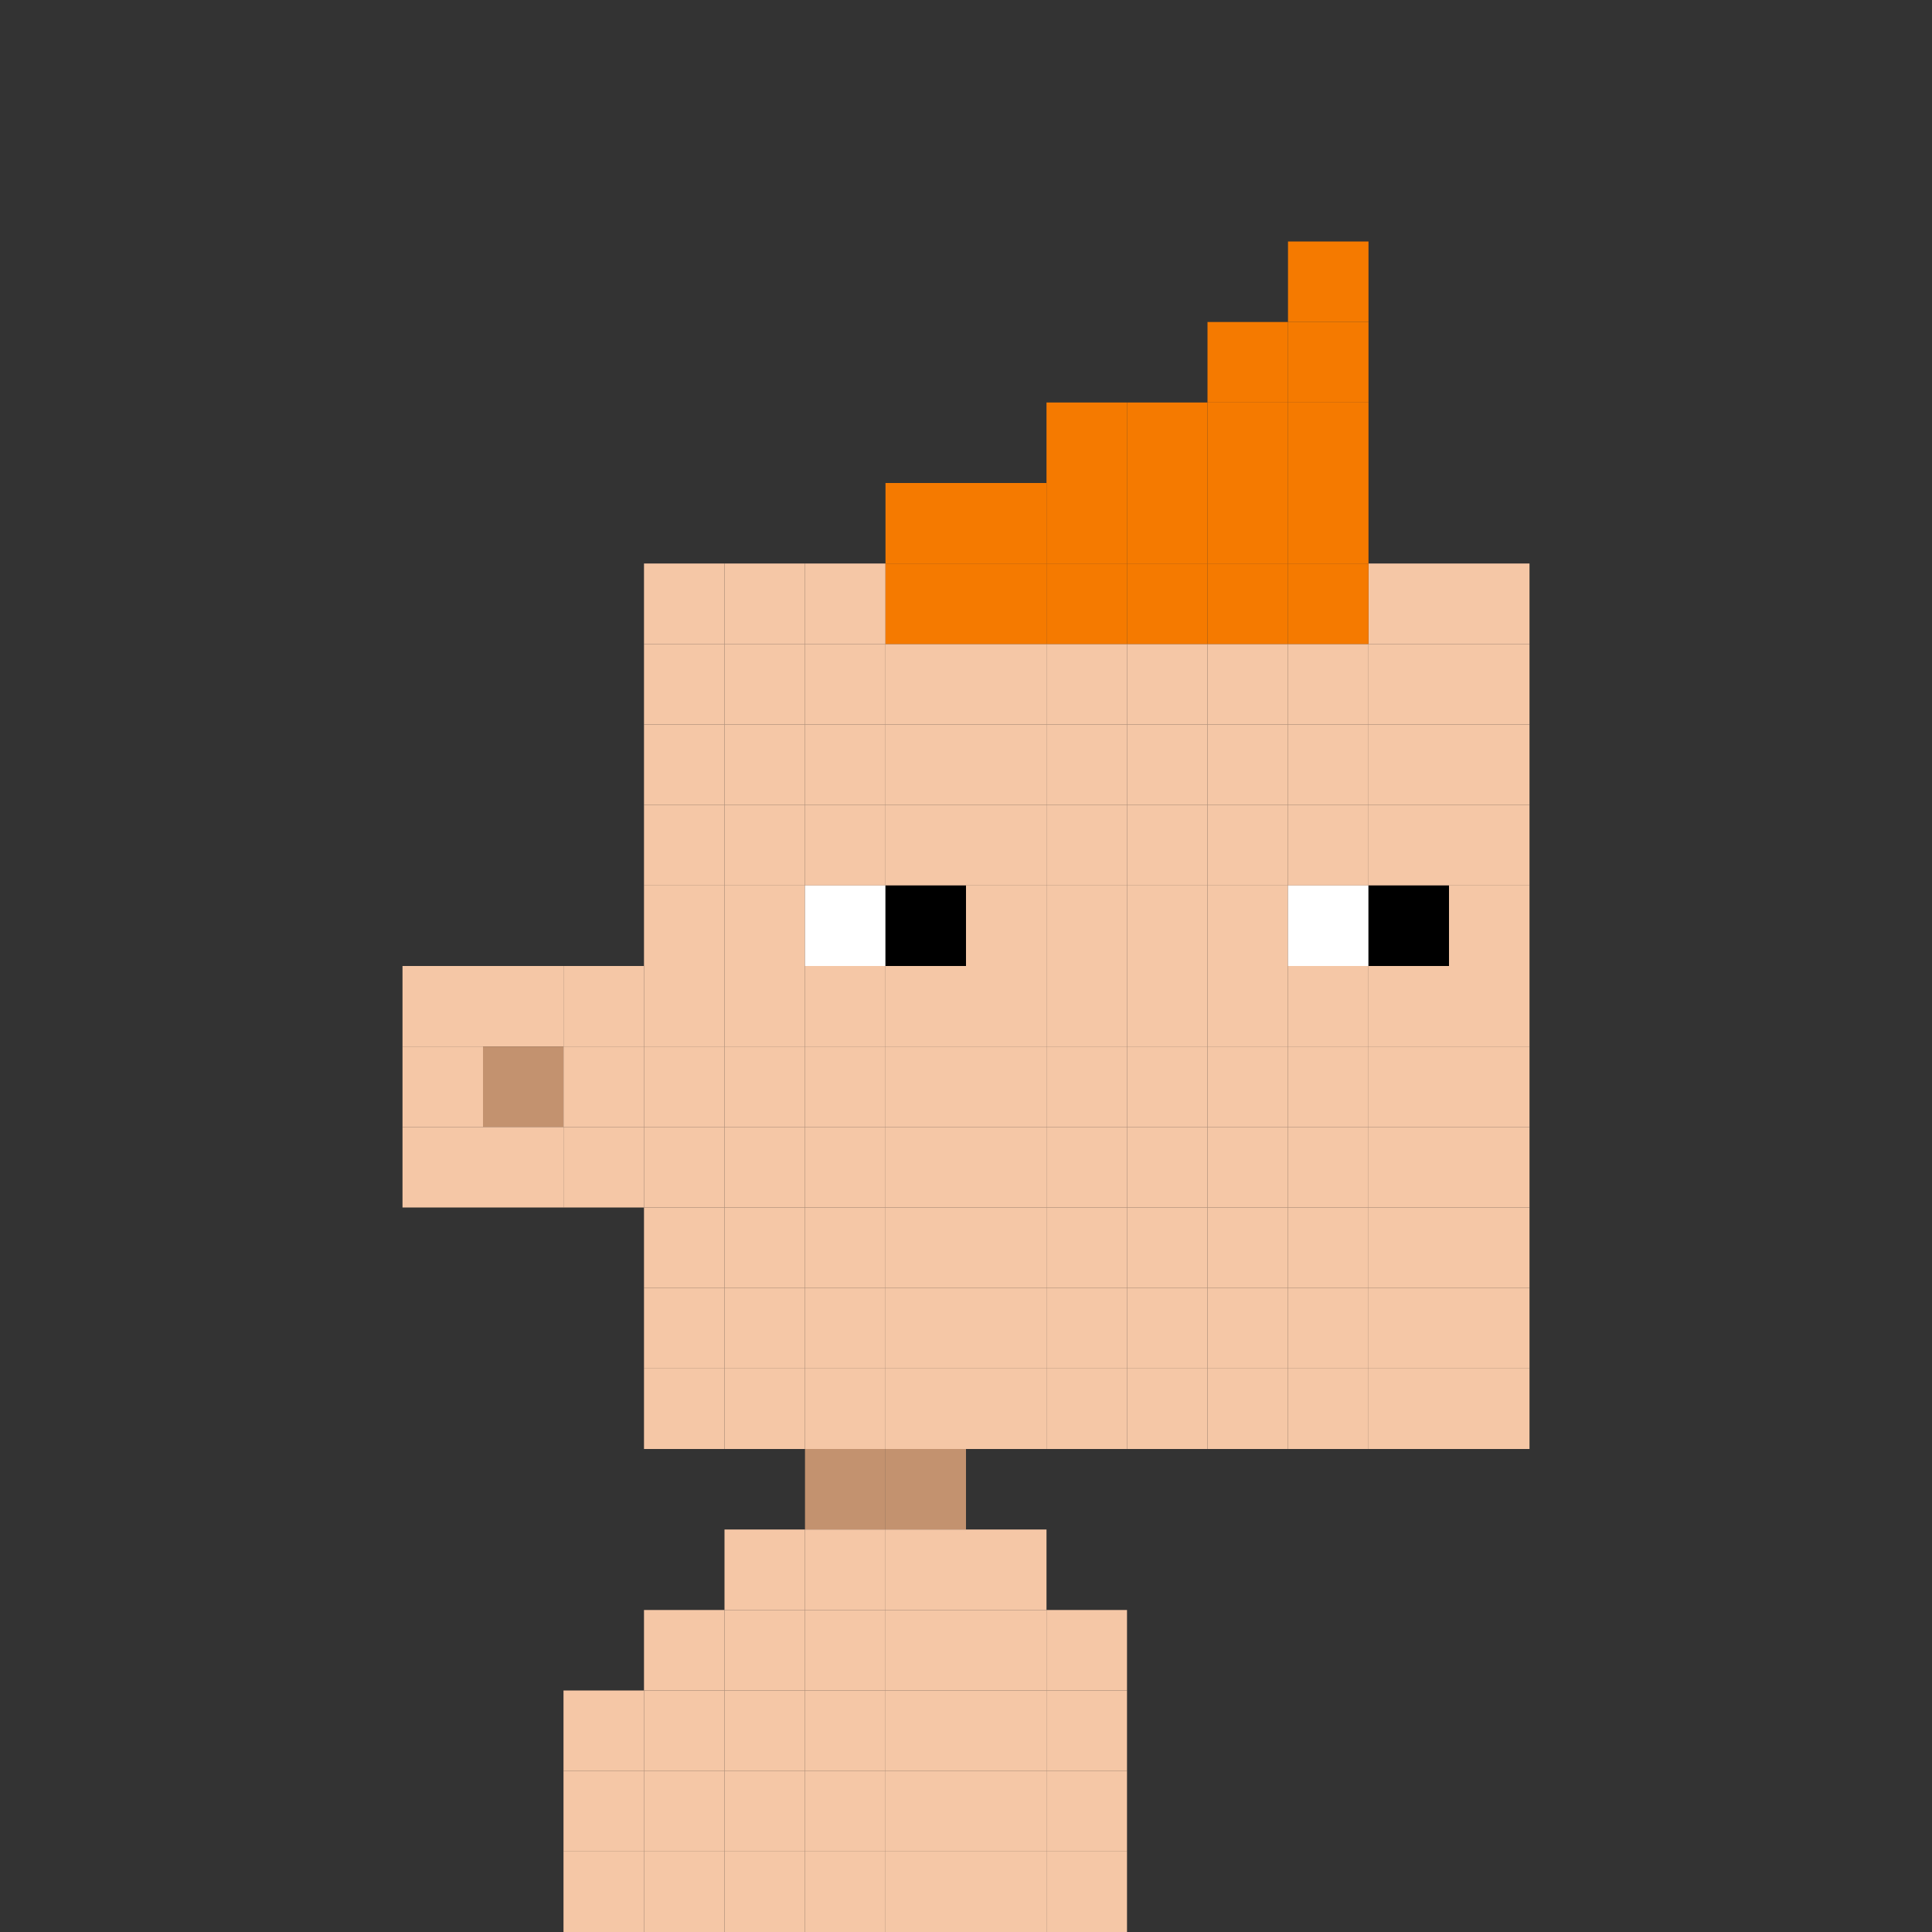 <svg width="24" height="24" viewBox="0 0 24 24" fill="none" xmlns="http://www.w3.org/2000/svg">
  <rect x="0" y="0" width="24" height="24" fill="#333333" stroke="none"/>
  <rect x="16" y="3" width="1" height="1" fill="#F57A00"/>
  <rect x="15" y="4" width="1" height="1" fill="#F57A00"/>
  <rect x="16" y="4" width="1" height="1" fill="#F57A00"/>
  <rect x="13" y="5" width="1" height="1" fill="#F57A00"/>
  <rect x="14" y="5" width="1" height="1" fill="#F57A00"/>
  <rect x="15" y="5" width="1" height="1" fill="#F57A00"/>
  <rect x="16" y="5" width="1" height="1" fill="#F57A00"/>
  <rect x="11" y="6" width="1" height="1" fill="#F57A00"/>
  <rect x="12" y="6" width="1" height="1" fill="#F57A00"/>
  <rect x="13" y="6" width="1" height="1" fill="#F57A00"/>
  <rect x="14" y="6" width="1" height="1" fill="#F57A00"/>
  <rect x="15" y="6" width="1" height="1" fill="#F57A00"/>
  <rect x="16" y="6" width="1" height="1" fill="#F57A00"/>
  <rect x="8" y="7" width="1" height="1" fill="#F5C7A6"/>
  <rect x="9" y="7" width="1" height="1" fill="#F5C7A6"/>
  <rect x="10" y="7" width="1" height="1" fill="#F5C7A6"/>
  <rect x="17" y="7" width="1" height="1" fill="#F5C7A6"/>
  <rect x="18" y="7" width="1" height="1" fill="#F5C7A6"/>
  <rect x="8" y="8" width="1" height="1" fill="#F5C7A6"/>
  <rect x="9" y="8" width="1" height="1" fill="#F5C7A6"/>
  <rect x="10" y="8" width="1" height="1" fill="#F5C7A6"/>
  <rect x="11" y="8" width="1" height="1" fill="#F5C7A6"/>
  <rect x="11" y="7" width="1" height="1" fill="#F57A00"/>
  <rect x="12" y="8" width="1" height="1" fill="#F5C7A6"/>
  <rect x="12" y="7" width="1" height="1" fill="#F57A00"/>
  <rect x="13" y="8" width="1" height="1" fill="#F5C7A6"/>
  <rect x="13" y="7" width="1" height="1" fill="#F57A00"/>
  <rect x="18" y="8" width="1" height="1" fill="#F5C7A6"/>
  <rect x="14" y="8" width="1" height="1" fill="#F5C7A6"/>
  <rect x="14" y="7" width="1" height="1" fill="#F57A00"/>
  <rect x="15" y="8" width="1" height="1" fill="#F5C7A6"/>
  <rect x="15" y="7" width="1" height="1" fill="#F57A00"/>
  <rect x="16" y="8" width="1" height="1" fill="#F5C7A6"/>
  <rect x="16" y="7" width="1" height="1" fill="#F57A00"/>
  <rect x="17" y="8" width="1" height="1" fill="#F5C7A6"/>
  <rect x="8" y="9" width="1" height="1" fill="#F5C7A6"/>
  <rect x="9" y="9" width="1" height="1" fill="#F5C7A6"/>
  <rect x="10" y="9" width="1" height="1" fill="#F5C7A6"/>
  <rect x="11" y="9" width="1" height="1" fill="#F5C7A6"/>
  <rect x="12" y="9" width="1" height="1" fill="#F5C7A6"/>
  <rect x="13" y="9" width="1" height="1" fill="#F5C7A6"/>
  <rect x="18" y="9" width="1" height="1" fill="#F5C7A6"/>
  <rect x="14" y="9" width="1" height="1" fill="#F5C7A6"/>
  <rect x="15" y="9" width="1" height="1" fill="#F5C7A6"/>
  <rect x="16" y="9" width="1" height="1" fill="#F5C7A6"/>
  <rect x="17" y="9" width="1" height="1" fill="#F5C7A6"/>
  <rect x="8" y="10" width="1" height="1" fill="#F5C7A6"/>
  <rect x="9" y="10" width="1" height="1" fill="#F5C7A6"/>
  <rect x="10" y="10" width="1" height="1" fill="#F5C7A6"/>
  <rect x="11" y="10" width="1" height="1" fill="#F5C7A6"/>
  <rect x="12" y="10" width="1" height="1" fill="#F5C7A6"/>
  <rect x="13" y="10" width="1" height="1" fill="#F5C7A6"/>
  <rect x="18" y="10" width="1" height="1" fill="#F5C7A6"/>
  <rect x="14" y="10" width="1" height="1" fill="#F5C7A6"/>
  <rect x="15" y="10" width="1" height="1" fill="#F5C7A6"/>
  <rect x="16" y="10" width="1" height="1" fill="#F5C7A6"/>
  <rect x="17" y="10" width="1" height="1" fill="#F5C7A6"/>
  <rect x="8" y="11" width="1" height="1" fill="#F5C7A6"/>
  <rect x="9" y="11" width="1" height="1" fill="#F5C7A6"/>
  <rect x="10" y="11" width="1" height="1" fill="white"/>
  <rect x="11" y="11" width="1" height="1" fill="black"/>
  <rect x="12" y="11" width="1" height="1" fill="#F5C7A6"/>
  <rect x="13" y="11" width="1" height="1" fill="#F5C7A6"/>
  <rect x="18" y="11" width="1" height="1" fill="#F5C7A6"/>
  <rect x="14" y="11" width="1" height="1" fill="#F5C7A6"/>
  <rect x="15" y="11" width="1" height="1" fill="#F5C7A6"/>
  <rect x="16" y="11" width="1" height="1" fill="white"/>
  <rect x="17" y="11" width="1" height="1" fill="black"/>
  <rect x="5" y="12" width="1" height="1" fill="#F5C7A6"/>
  <rect x="6" y="12" width="1" height="1" fill="#F5C7A6"/>
  <rect x="7" y="12" width="1" height="1" fill="#F5C7A6"/>
  <rect x="8" y="12" width="1" height="1" fill="#F5C7A6"/>
  <rect x="9" y="12" width="1" height="1" fill="#F5C7A6"/>
  <rect x="10" y="12" width="1" height="1" fill="#F5C7A6"/>
  <rect x="11" y="12" width="1" height="1" fill="#F5C7A6"/>
  <rect x="12" y="12" width="1" height="1" fill="#F5C7A6"/>
  <rect x="13" y="12" width="1" height="1" fill="#F5C7A6"/>
  <rect x="18" y="12" width="1" height="1" fill="#F5C7A6"/>
  <rect x="14" y="12" width="1" height="1" fill="#F5C7A6"/>
  <rect x="15" y="12" width="1" height="1" fill="#F5C7A6"/>
  <rect x="16" y="12" width="1" height="1" fill="#F5C7A6"/>
  <rect x="17" y="12" width="1" height="1" fill="#F5C7A6"/>
  <rect x="5" y="13" width="1" height="1" fill="#F5C7A6"/>
  <rect x="6" y="13" width="1" height="1" fill="#C3926F"/>
  <rect x="7" y="13" width="1" height="1" fill="#F5C7A6"/>
  <rect x="8" y="13" width="1" height="1" fill="#F5C7A6"/>
  <rect x="9" y="13" width="1" height="1" fill="#F5C7A6"/>
  <rect x="10" y="13" width="1" height="1" fill="#F5C7A6"/>
  <rect x="11" y="13" width="1" height="1" fill="#F5C7A6"/>
  <rect x="12" y="13" width="1" height="1" fill="#F5C7A6"/>
  <rect x="13" y="13" width="1" height="1" fill="#F5C7A6"/>
  <rect x="18" y="13" width="1" height="1" fill="#F5C7A6"/>
  <rect x="14" y="13" width="1" height="1" fill="#F5C7A6"/>
  <rect x="15" y="13" width="1" height="1" fill="#F5C7A6"/>
  <rect x="16" y="13" width="1" height="1" fill="#F5C7A6"/>
  <rect x="17" y="13" width="1" height="1" fill="#F5C7A6"/>
  <rect x="5" y="14" width="1" height="1" fill="#F5C7A6"/>
  <rect x="6" y="14" width="1" height="1" fill="#F5C7A6"/>
  <rect x="7" y="14" width="1" height="1" fill="#F5C7A6"/>
  <rect x="8" y="14" width="1" height="1" fill="#F5C7A6"/>
  <rect x="9" y="14" width="1" height="1" fill="#F5C7A6"/>
  <rect x="10" y="14" width="1" height="1" fill="#F5C7A6"/>
  <rect x="11" y="14" width="1" height="1" fill="#F5C7A6"/>
  <rect x="12" y="14" width="1" height="1" fill="#F5C7A6"/>
  <rect x="13" y="14" width="1" height="1" fill="#F5C7A6"/>
  <rect x="18" y="14" width="1" height="1" fill="#F5C7A6"/>
  <rect x="14" y="14" width="1" height="1" fill="#F5C7A6"/>
  <rect x="15" y="14" width="1" height="1" fill="#F5C7A6"/>
  <rect x="16" y="14" width="1" height="1" fill="#F5C7A6"/>
  <rect x="17" y="14" width="1" height="1" fill="#F5C7A6"/>
  <rect x="8" y="15" width="1" height="1" fill="#F5C7A6"/>
  <rect x="9" y="15" width="1" height="1" fill="#F5C7A6"/>
  <rect x="10" y="15" width="1" height="1" fill="#F5C7A6"/>
  <rect x="11" y="15" width="1" height="1" fill="#F5C7A6"/>
  <rect x="12" y="15" width="1" height="1" fill="#F5C7A6"/>
  <rect x="13" y="15" width="1" height="1" fill="#F5C7A6"/>
  <rect x="18" y="15" width="1" height="1" fill="#F5C7A6"/>
  <rect x="14" y="15" width="1" height="1" fill="#F5C7A6"/>
  <rect x="15" y="15" width="1" height="1" fill="#F5C7A6"/>
  <rect x="16" y="15" width="1" height="1" fill="#F5C7A6"/>
  <rect x="17" y="15" width="1" height="1" fill="#F5C7A6"/>
  <rect x="8" y="16" width="1" height="1" fill="#F5C7A6"/>
  <rect x="9" y="16" width="1" height="1" fill="#F5C7A6"/>
  <rect x="10" y="16" width="1" height="1" fill="#F5C7A6"/>
  <rect x="11" y="16" width="1" height="1" fill="#F5C7A6"/>
  <rect x="12" y="16" width="1" height="1" fill="#F5C7A6"/>
  <rect x="13" y="16" width="1" height="1" fill="#F5C7A6"/>
  <rect x="18" y="16" width="1" height="1" fill="#F5C7A6"/>
  <rect x="14" y="16" width="1" height="1" fill="#F5C7A6"/>
  <rect x="15" y="16" width="1" height="1" fill="#F5C7A6"/>
  <rect x="16" y="16" width="1" height="1" fill="#F5C7A6"/>
  <rect x="17" y="16" width="1" height="1" fill="#F5C7A6"/>
  <rect x="8" y="17" width="1" height="1" fill="#F5C7A6"/>
  <rect x="9" y="17" width="1" height="1" fill="#F5C7A6"/>
  <rect x="10" y="17" width="1" height="1" fill="#F5C7A6"/>
  <rect x="11" y="17" width="1" height="1" fill="#F5C7A6"/>
  <rect x="12" y="17" width="1" height="1" fill="#F5C7A6"/>
  <rect x="13" y="17" width="1" height="1" fill="#F5C7A6"/>
  <rect x="18" y="17" width="1" height="1" fill="#F5C7A6"/>
  <rect x="14" y="17" width="1" height="1" fill="#F5C7A6"/>
  <rect x="15" y="17" width="1" height="1" fill="#F5C7A6"/>
  <rect x="16" y="17" width="1" height="1" fill="#F5C7A6"/>
  <rect x="17" y="17" width="1" height="1" fill="#F5C7A6"/>
  <rect x="10" y="18" width="1" height="1" fill="#C3926F"/>
  <rect x="11" y="18" width="1" height="1" fill="#C3926F"/>
  <rect x="9" y="19" width="1" height="1" fill="#F5C7A6"/>
  <rect x="10" y="19" width="1" height="1" fill="#F5C7A6"/>
  <rect x="11" y="19" width="1" height="1" fill="#F5C7A6"/>
  <rect x="12" y="19" width="1" height="1" fill="#F5C7A6"/>
  <rect x="8" y="20" width="1" height="1" fill="#F5C7A6"/>
  <rect x="9" y="20" width="1" height="1" fill="#F5C7A6"/>
  <rect x="10" y="20" width="1" height="1" fill="#F5C7A6"/>
  <rect x="11" y="20" width="1" height="1" fill="#F5C7A6"/>
  <rect x="12" y="20" width="1" height="1" fill="#F5C7A6"/>
  <rect x="13" y="20" width="1" height="1" fill="#F5C7A6"/>
  <rect x="7" y="21" width="1" height="1" fill="#F5C7A6"/>
  <rect x="8" y="21" width="1" height="1" fill="#F5C7A6"/>
  <rect x="9" y="21" width="1" height="1" fill="#F5C7A6"/>
  <rect x="10" y="21" width="1" height="1" fill="#F5C7A6"/>
  <rect x="11" y="21" width="1" height="1" fill="#F5C7A6"/>
  <rect x="12" y="21" width="1" height="1" fill="#F5C7A6"/>
  <rect x="13" y="21" width="1" height="1" fill="#F5C7A6"/>
  <rect x="7" y="22" width="1" height="1" fill="#F5C7A6"/>
  <rect x="8" y="22" width="1" height="1" fill="#F5C7A6"/>
  <rect x="9" y="22" width="1" height="1" fill="#F5C7A6"/>
  <rect x="10" y="22" width="1" height="1" fill="#F5C7A6"/>
  <rect x="11" y="22" width="1" height="1" fill="#F5C7A6"/>
  <rect x="12" y="22" width="1" height="1" fill="#F5C7A6"/>
  <rect x="13" y="22" width="1" height="1" fill="#F5C7A6"/>
  <rect x="7" y="23" width="1" height="1" fill="#F5C7A6"/>
  <rect x="8" y="23" width="1" height="1" fill="#F5C7A6"/>
  <rect x="9" y="23" width="1" height="1" fill="#F5C7A6"/>
  <rect x="10" y="23" width="1" height="1" fill="#F5C7A6"/>
  <rect x="11" y="23" width="1" height="1" fill="#F5C7A6"/>
  <rect x="12" y="23" width="1" height="1" fill="#F5C7A6"/>
  <rect x="13" y="23" width="1" height="1" fill="#F5C7A6"/>
</svg>